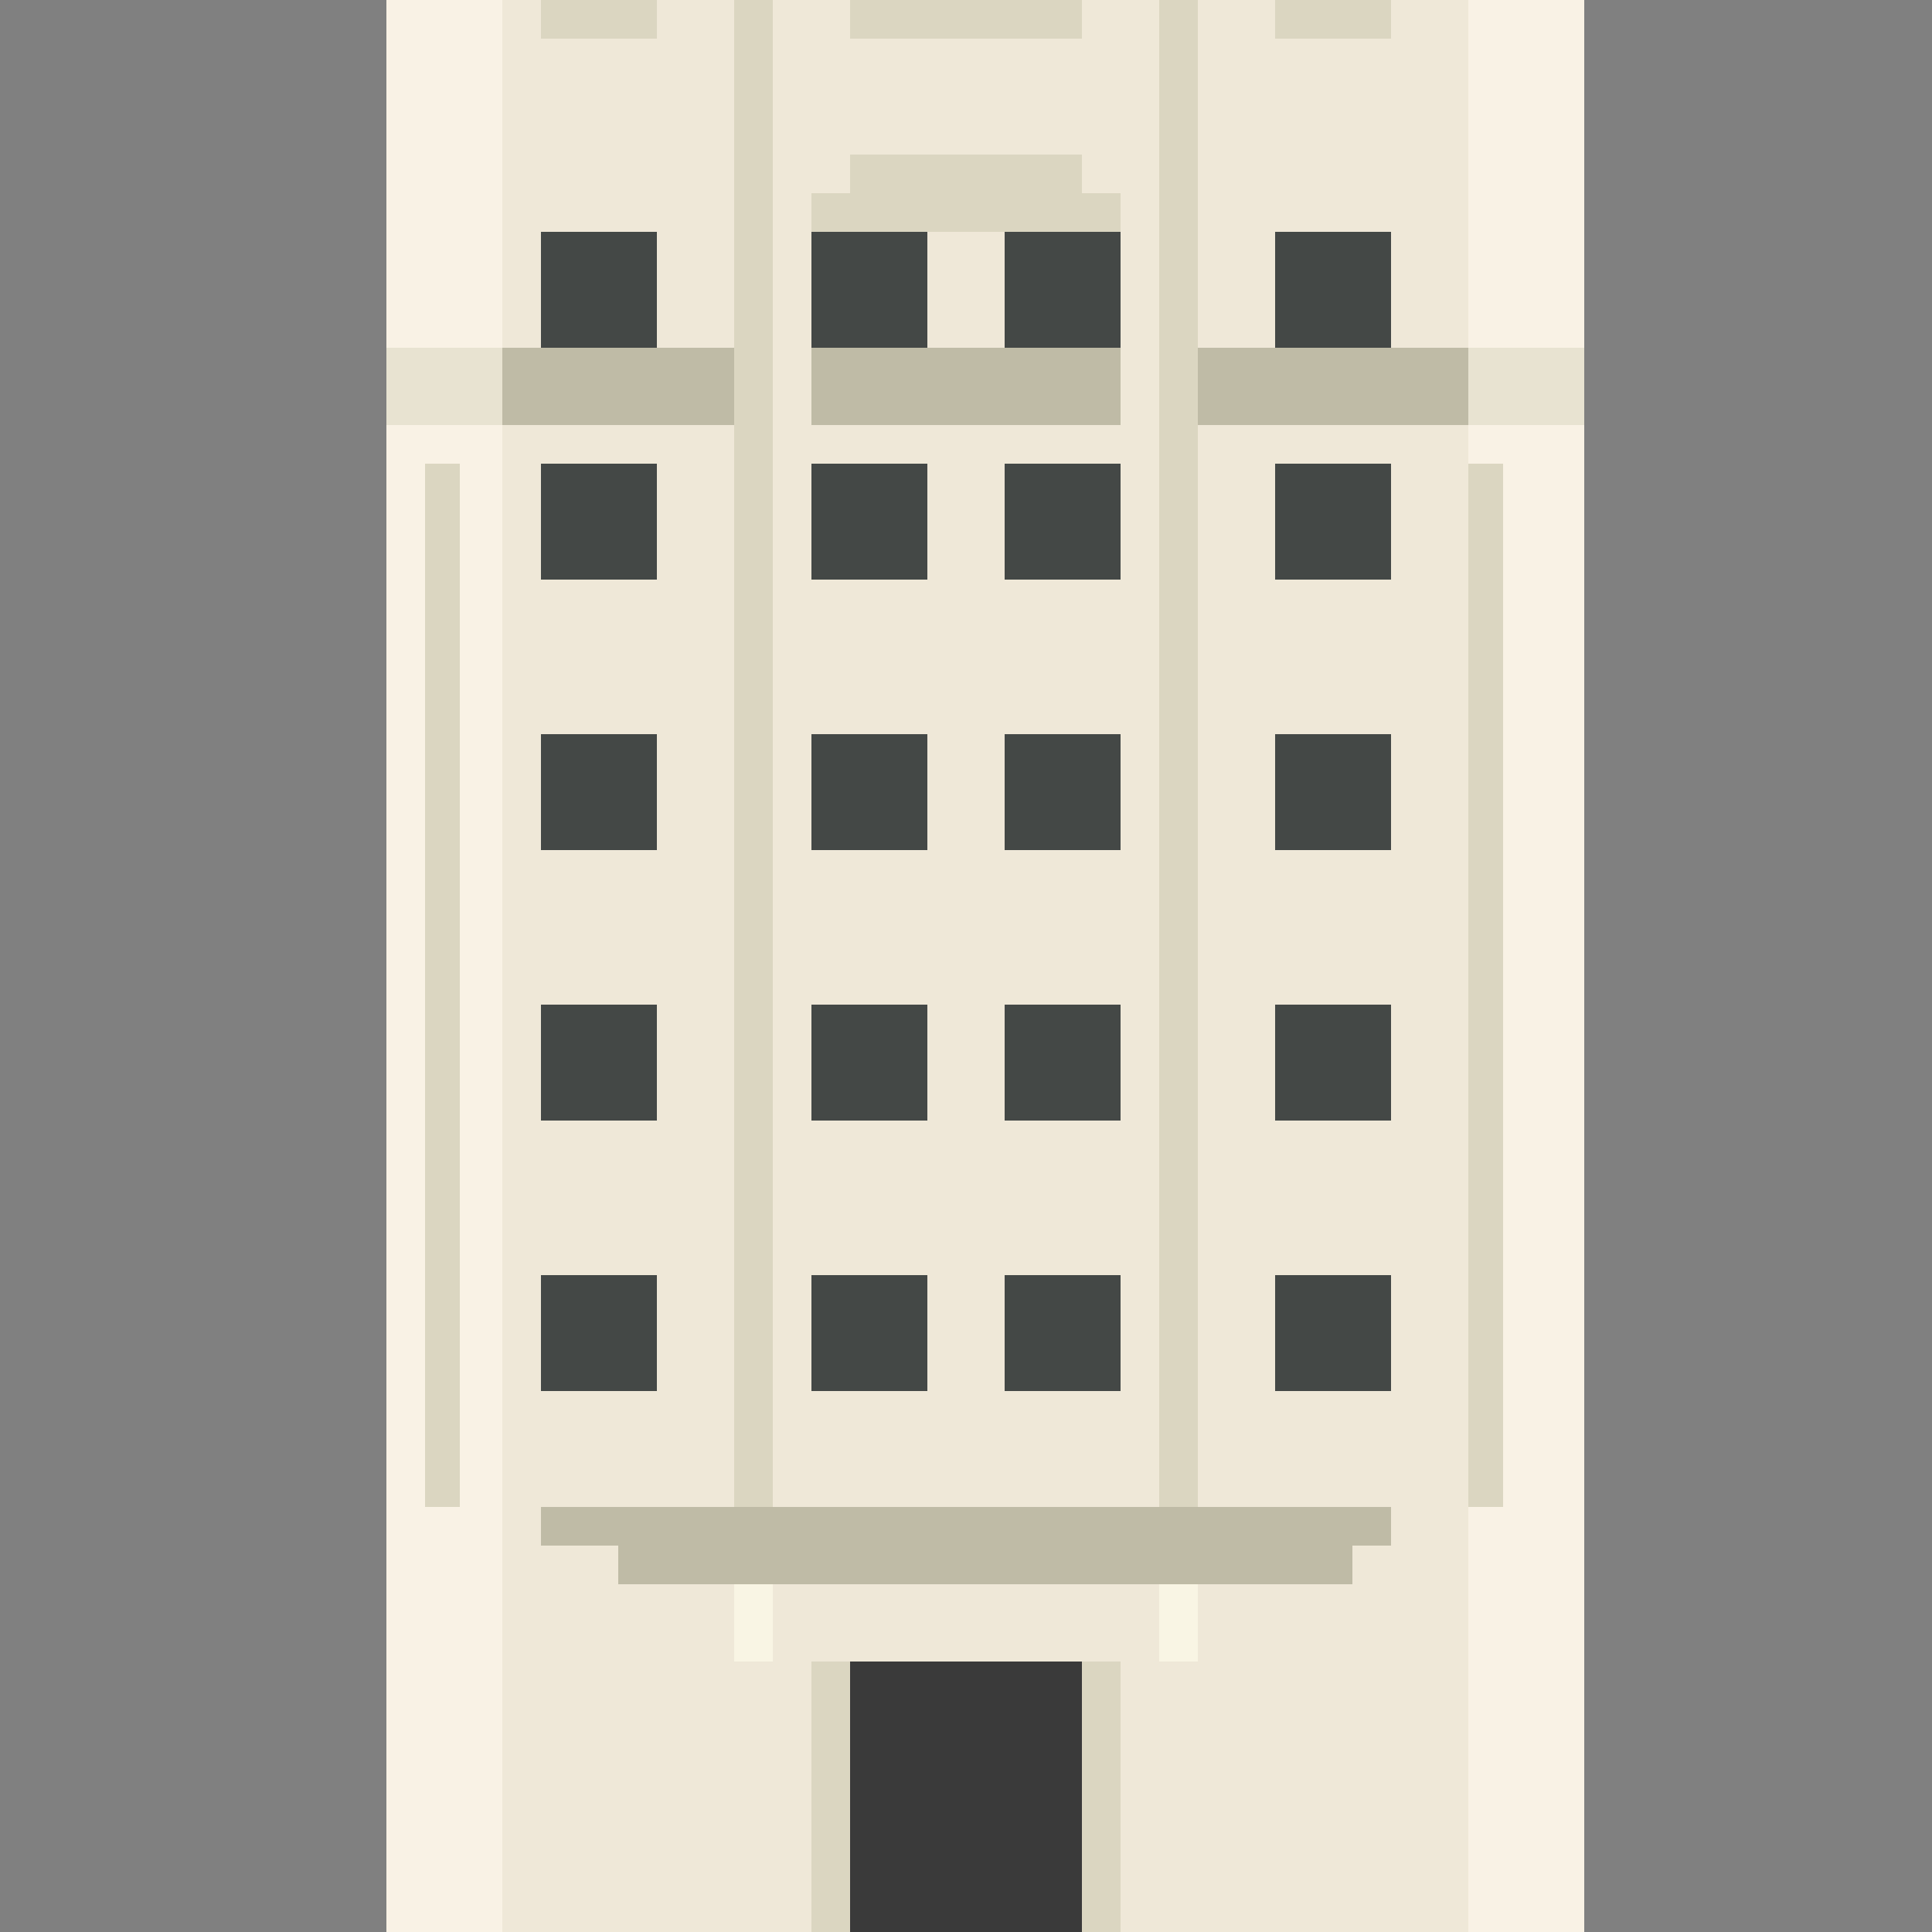 <svg id="Layer_1" data-name="Layer 1" xmlns="http://www.w3.org/2000/svg" viewBox="0 0 50 50"><rect x="0" y="0" width="50" height="50" fill="#808080" stroke="none"/><defs><style>.cls-1{fill:#efe8d8;}.cls-2{fill:#bfbba6;}.cls-3{fill:#e8e3d1;}.cls-4{fill:#dbd6c1;}.cls-5{fill:#f9f2e5;}.cls-6{fill:#444846;}.cls-7{fill:#3a3a3a;}.cls-8{fill:#f9f5e4;}</style></defs><title>Edificio</title><polygon class="cls-1" points="25 0 12.1 0 12 0 12 50 12.1 50 25 50 38 50 38 0 25 0"/><polygon class="cls-2" points="16 9 13 9 13 9 13 11 13 11 16 11 19 11 19 9 16 9"/><polygon class="cls-2" points="34.5 9 31 9 31 9 31 11 31 11 34.5 11 38 11 38 9 34.5 9"/><polygon class="cls-3" points="39.5 9 38 9 38 9 38 11 38 11 39.5 11 41 11 41 9 39.5 9"/><polygon class="cls-3" points="11.5 9 10 9 10 9 10 11 10 11 11.5 11 13 11 13 9 11.5 9"/><polygon class="cls-2" points="25 9 21 9 21 9 21 11 21 11 25 11 29 11 29 9 25 9"/><polygon class="cls-4" points="19.5 0 19 0 19 0 19 39 19 39 19.5 39 20 39 20 0 19.5 0"/><polygon class="cls-4" points="21.5 43 21 43 21 43 21 50 21 50 21.5 50 22 50 22 43 21.5 43"/><polygon class="cls-4" points="28.5 43 28 43 28 43 28 50 28 50 28.5 50 29 50 29 43 28.5 43"/><rect class="cls-5" x="10" y="11" width="3" height="39"/><rect class="cls-5" x="10" width="3" height="9"/><rect class="cls-5" x="38" y="11" width="3" height="39"/><rect class="cls-5" x="38" width="3" height="9"/><polygon class="cls-4" points="25 5 21 5 21 5 21 6 21 6 25 6 29 6 29 5 25 5"/><polygon class="cls-4" points="25 4 22 4 22 4 22 5 22 5 25 5 28 5 28 4 25 4"/><polygon class="cls-4" points="25 0 22 0 22 0 22 1 22 1 25 1 28 1 28 0 25 0"/><polygon class="cls-4" points="15.5 0 14 0 14 0 14 1 14 1 15.5 1 17 1 17 0 15.5 0"/><polygon class="cls-4" points="34.5 0 33 0 33 0 33 1 33 1 34.5 1 36 1 36 0 34.5 0"/><polygon class="cls-4" points="30.5 0 30 0 30 0 30 39 30 39 30.5 39 31 39 31 0 30.5 0"/><polygon class="cls-6" points="15.5 6 14 6 14 6 14 9 14 9 15.5 9 17 9 17 6 15.5 6"/><polygon class="cls-6" points="22.5 6 21 6 21 6 21 9 21 9 22.5 9 24 9 24 6 22.5 6"/><polygon class="cls-6" points="34.5 6 33 6 33 6 33 9 33 9 34.5 9 36 9 36 6 34.5 6"/><polygon class="cls-6" points="27.5 6 26 6 26 6 26 9 26 9 27.5 9 29 9 29 6 27.5 6"/><polygon class="cls-6" points="15.5 12 14 12 14 12 14 15 14 15 15.5 15 17 15 17 12 15.5 12"/><polygon class="cls-6" points="22.5 12 21 12 21 12 21 15 21 15 22.5 15 24 15 24 12 22.5 12"/><polygon class="cls-6" points="34.5 12 33 12 33 12 33 15 33 15 34.5 15 36 15 36 12 34.5 12"/><polygon class="cls-6" points="27.5 12 26 12 26 12 26 15 26 15 27.5 15 29 15 29 12 27.5 12"/><polygon class="cls-6" points="15.5 19 14 19 14 19 14 22 14 22 15.5 22 17 22 17 19 15.5 19"/><polygon class="cls-6" points="22.5 19 21 19 21 19 21 22 21 22 22.5 22 24 22 24 19 22.5 19"/><polygon class="cls-6" points="34.5 19 33 19 33 19 33 22 33 22 34.5 22 36 22 36 19 34.5 19"/><polygon class="cls-6" points="27.5 19 26 19 26 19 26 22 26 22 27.5 22 29 22 29 19 27.5 19"/><polygon class="cls-6" points="15.5 26 14 26 14 26 14 29 14 29 15.5 29 17 29 17 26 15.5 26"/><polygon class="cls-6" points="22.5 26 21 26 21 26 21 29 21 29 22.5 29 24 29 24 26 22.5 26"/><polygon class="cls-6" points="34.5 26 33 26 33 26 33 29 33 29 34.5 29 36 29 36 26 34.5 26"/><polygon class="cls-6" points="27.5 26 26 26 26 26 26 29 26 29 27.5 29 29 29 29 26 27.5 26"/><polygon class="cls-6" points="15.5 33 14 33 14 33 14 36 14 36 15.5 36 17 36 17 33 15.5 33"/><polygon class="cls-6" points="22.5 33 21 33 21 33 21 36 21 36 22.5 36 24 36 24 33 22.5 33"/><polygon class="cls-7" points="25 43 22 43 22 43 22 50 22 50 25 50 28 50 28 43 25 43"/><polygon class="cls-6" points="34.5 33 33 33 33 33 33 36 33 36 34.5 36 36 36 36 33 34.5 33"/><polygon class="cls-6" points="27.5 33 26 33 26 33 26 36 26 36 27.5 36 29 36 29 33 27.5 33"/><polygon class="cls-2" points="14 40 16 40 16 41 35 41 35 40 36 40 36 39 25 39 14.1 39 14 39 14 40"/><polygon class="cls-8" points="19 41 18.5 41 19 41 19 43 18.5 43 19 43 20 43 20 41 19 41"/><polygon class="cls-8" points="30 41 29.5 41 30 41 30 43 29.5 43 30 43 31 43 31 41 30 41"/><polygon class="cls-4" points="38.4 12 38 12 38 12 38 39 38 39 38.4 39 38.9 39 38.9 12 38.4 12"/><polygon class="cls-4" points="11.4 12 11 12 11 12 11 39 11 39 11.4 39 11.9 39 11.9 12 11.4 12"/></svg>